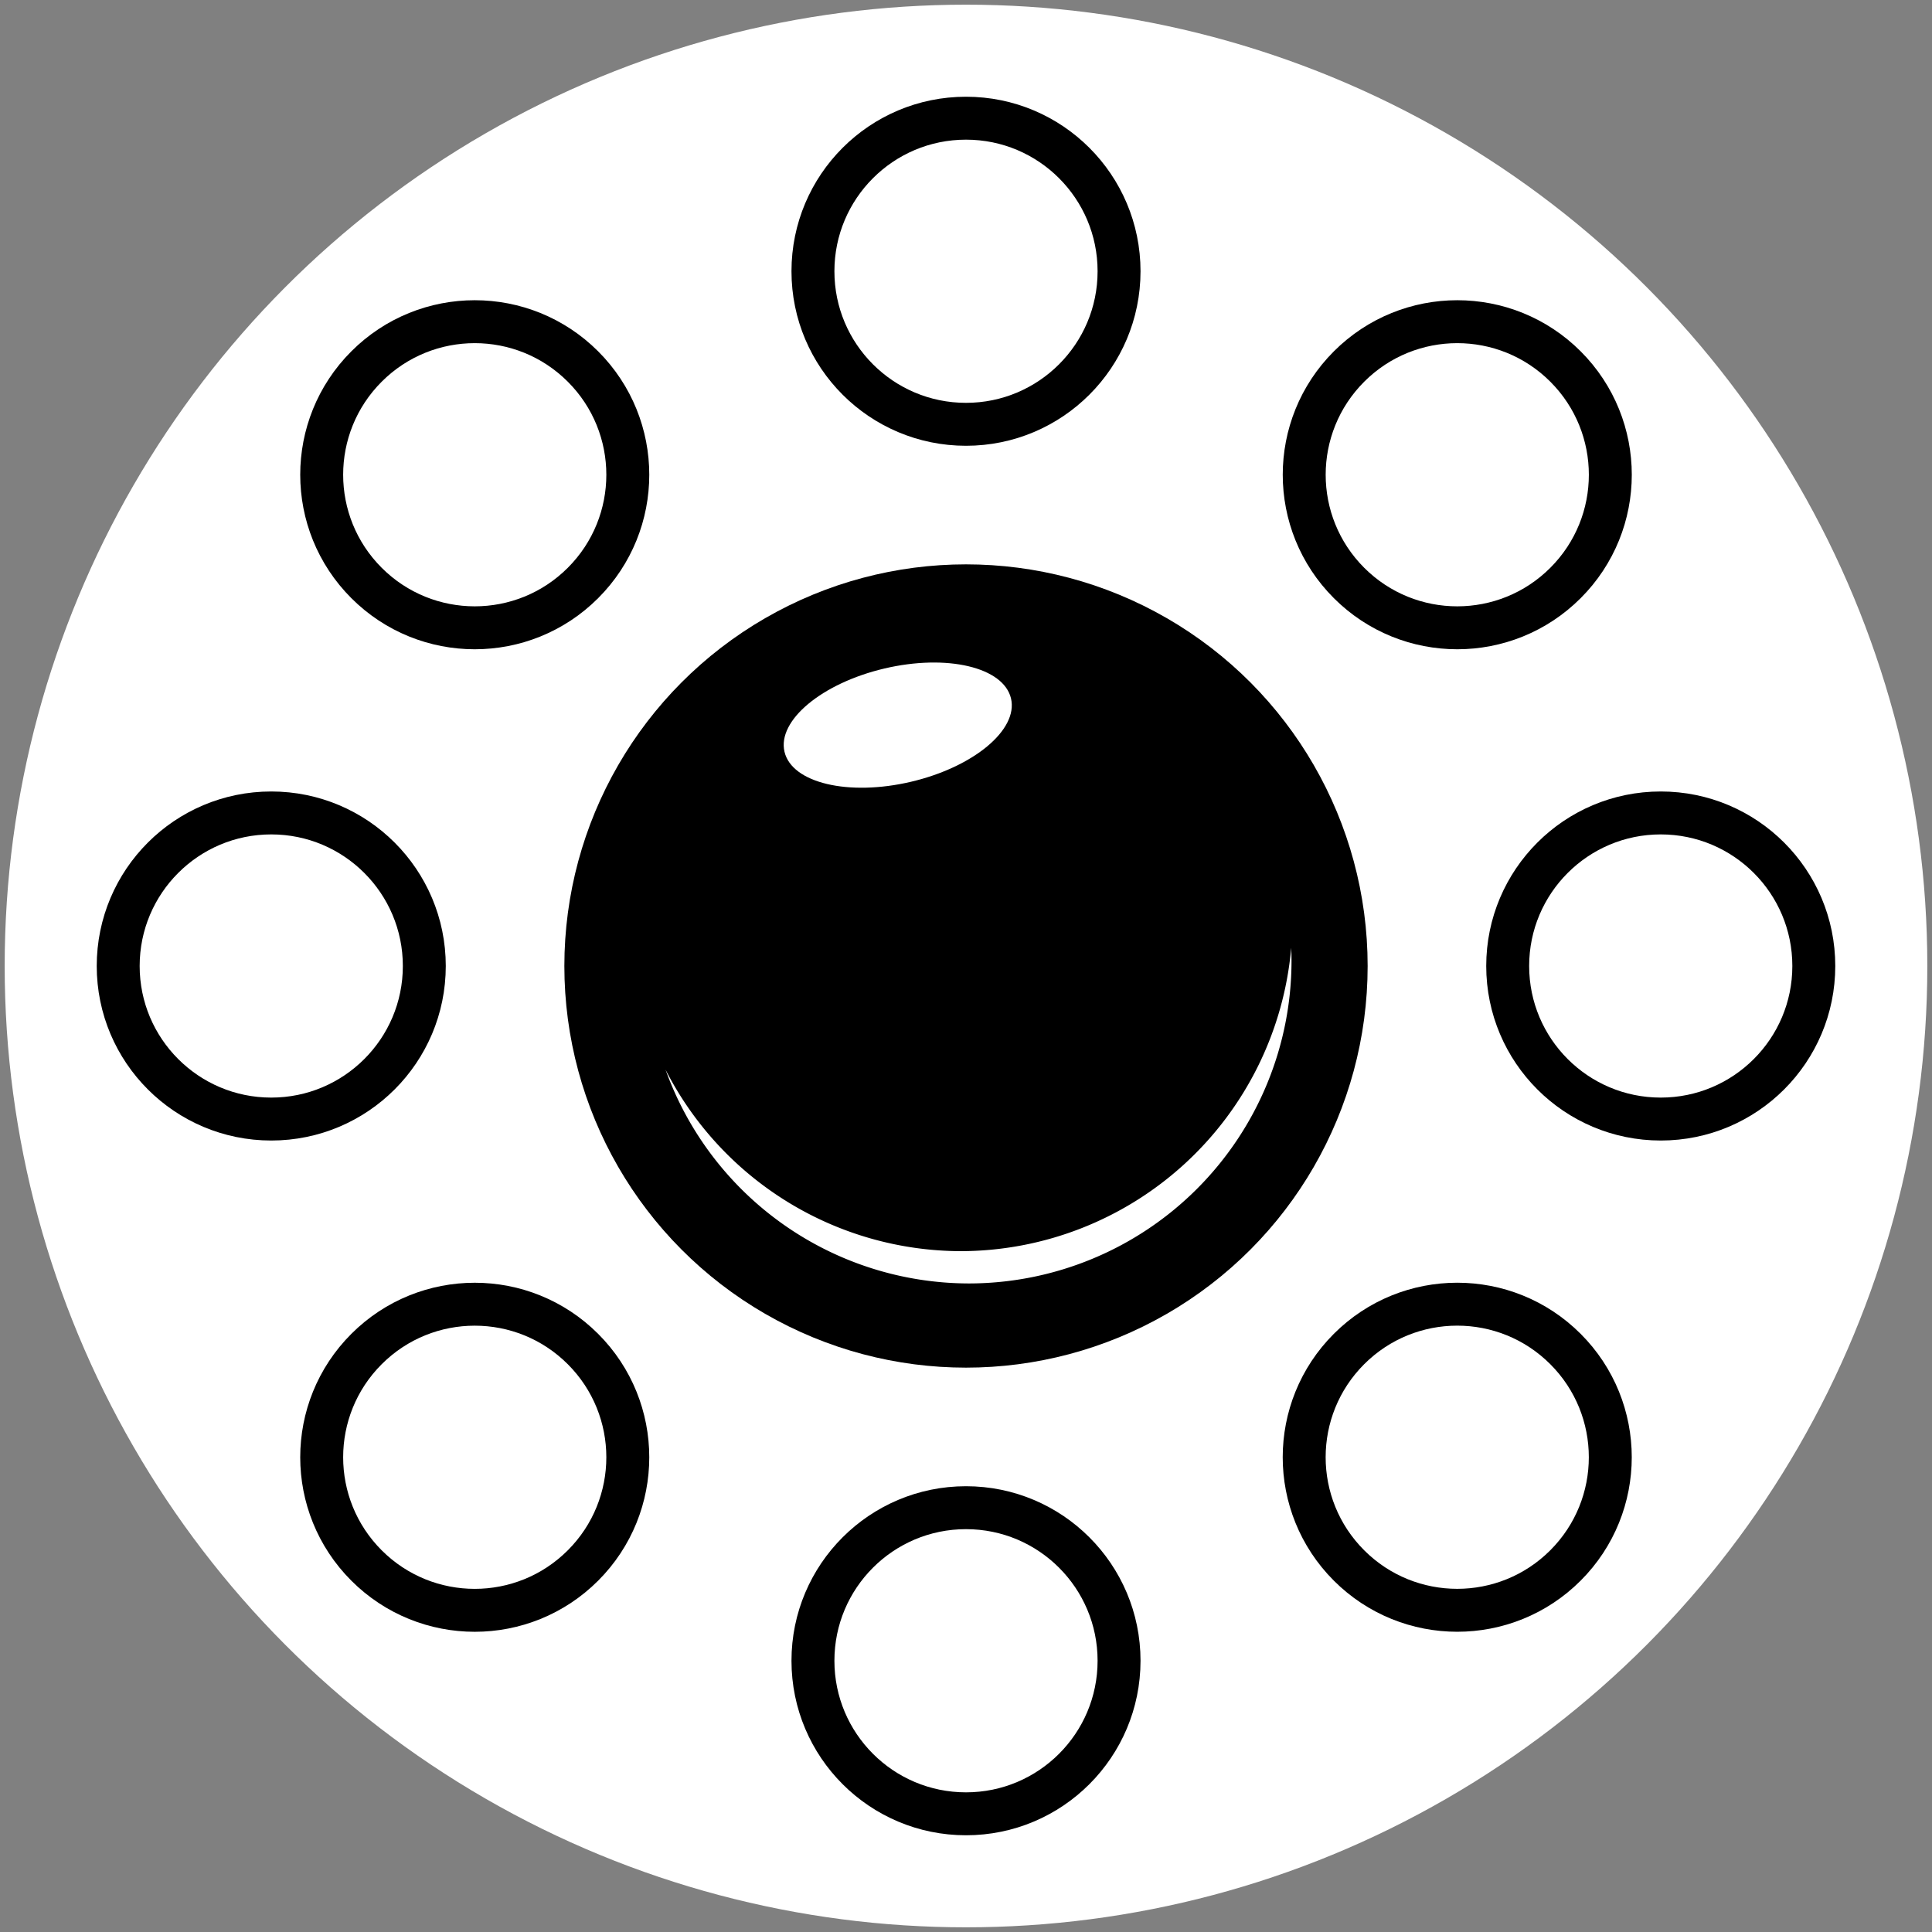 <?xml version="1.0" encoding="UTF-8" standalone="no"?>
<!-- Created with Inkscape (http://www.inkscape.org/) -->

<svg
   width="45mm"
   height="45mm"
   viewBox="0 0 45 45"
   version="1.1"
   id="svg1"
   inkscape:version="1.4 (e7c3feb100, 2024-10-09)"
   sodipodi:docname="ufo.svg"
   xmlns:inkscape="http://www.inkscape.org/namespaces/inkscape"
   xmlns:sodipodi="http://sodipodi.sourceforge.net/DTD/sodipodi-0.dtd"
   xmlns="http://www.w3.org/2000/svg"
   xmlns:svg="http://www.w3.org/2000/svg">
  <rect x="0" y="0" width="45" height="45" fill="#808080" stroke="none"/>
  <sodipodi:namedview
     id="namedview1"
     pagecolor="#252525"
     bordercolor="#666666"
     borderopacity="1.0"
     inkscape:showpageshadow="2"
     inkscape:pageopacity="0.0"
     inkscape:pagecheckerboard="0"
     inkscape:deskcolor="#d1d1d1"
     inkscape:document-units="mm"
     inkscape:zoom="2.9759093"
     inkscape:cx="109.37833"
     inkscape:cy="75.943175"
     inkscape:window-width="1920"
     inkscape:window-height="973"
     inkscape:window-x="0"
     inkscape:window-y="32"
     inkscape:window-maximized="1"
     inkscape:current-layer="layer1" />
  <defs
     id="defs1" />
  <g
     inkscape:label="Layer 1"
     inkscape:groupmode="layer"
     id="layer1">
    <circle
       style="fill:#ffffff;fill-opacity:1;stroke-width:0.794;stroke-linejoin:round;stroke-dashoffset:7.8"
       id="path1"
       cx="22.5"
       cy="22.5"
       r="22.391" />
    <circle
       style="fill:#000000;fill-opacity:1;stroke-width:0.794;stroke-linejoin:round;stroke-dashoffset:7.8"
       id="circle1"
       cx="22.5"
       cy="22.5"
       r="9.355" />
    <circle
       style="fill:none;fill-opacity:1;stroke:#000000;stroke-width:1;stroke-linejoin:round;stroke-dasharray:none;stroke-dashoffset:7.8;stroke-opacity:1"
       id="circle2"
       cx="22.5"
       cy="6.318"
       r="3.565" />
    <circle
       style="fill:none;fill-opacity:1;stroke:#000000;stroke-width:1;stroke-linejoin:round;stroke-dasharray:none;stroke-dashoffset:7.8;stroke-opacity:1"
       id="circle3"
       cx="31.82"
       cy="-16.182"
       r="3.565"
       transform="rotate(45)" />
    <circle
       style="fill:none;fill-opacity:1;stroke:#000000;stroke-width:1;stroke-linejoin:round;stroke-dasharray:none;stroke-dashoffset:7.8;stroke-opacity:1"
       id="circle4"
       cx="22.5"
       cy="-38.682"
       r="3.565"
       transform="rotate(90)" />
    <circle
       style="fill:none;fill-opacity:1;stroke:#000000;stroke-width:1;stroke-linejoin:round;stroke-dasharray:none;stroke-dashoffset:7.8;stroke-opacity:1"
       id="circle5"
       cx="-2.8071447e-06"
       cy="-48.001"
       r="3.565"
       transform="rotate(135)" />
    <circle
       style="fill:none;fill-opacity:1;stroke:#000000;stroke-width:1;stroke-linejoin:round;stroke-dasharray:none;stroke-dashoffset:7.8;stroke-opacity:1"
       id="circle6"
       cx="-22.5"
       cy="-38.682"
       r="3.565"
       transform="scale(-1)" />
    <circle
       style="fill:none;fill-opacity:1;stroke:#000000;stroke-width:1;stroke-linejoin:round;stroke-dasharray:none;stroke-dashoffset:7.8;stroke-opacity:1"
       id="circle7"
       cx="-31.82"
       cy="-16.182"
       r="3.565"
       transform="rotate(-135)" />
    <circle
       style="fill:none;fill-opacity:1;stroke:#000000;stroke-width:1;stroke-linejoin:round;stroke-dasharray:none;stroke-dashoffset:7.8;stroke-opacity:1"
       id="circle8"
       cx="-22.5"
       cy="6.318"
       r="3.565"
       transform="rotate(-90)" />
    <circle
       style="fill:none;fill-opacity:1;stroke:#000000;stroke-width:1;stroke-linejoin:round;stroke-dasharray:none;stroke-dashoffset:7.8;stroke-opacity:1"
       id="circle9"
       cx="5.7093621e-06"
       cy="15.638"
       r="3.565"
       transform="rotate(-45)" />
    <ellipse
       style="fill:#ffffff;fill-opacity:1;stroke:none;stroke-width:0.794;stroke-linejoin:round;stroke-dashoffset:7.8;stroke-opacity:1"
       id="path10"
       cx="16.486"
       cy="21.23"
       rx="2.71"
       ry="1.355"
       transform="rotate(-13.241)" />
    <path
       id="circle10"
       style="fill:#ffffff;fill-opacity:1;stroke-width:0.794;stroke-linejoin:round;stroke-dashoffset:7.8"
       d="m 30.074,22.084 a 7.742,7.742 0 0 1 -7.693,7.058 7.742,7.742 0 0 1 -6.879,-4.227 7.521,7.521 0 0 0 7.059,4.979 7.521,7.521 0 0 0 7.521,-7.521 7.521,7.521 0 0 0 -0.007,-0.289 z" />
  </g>
</svg>
